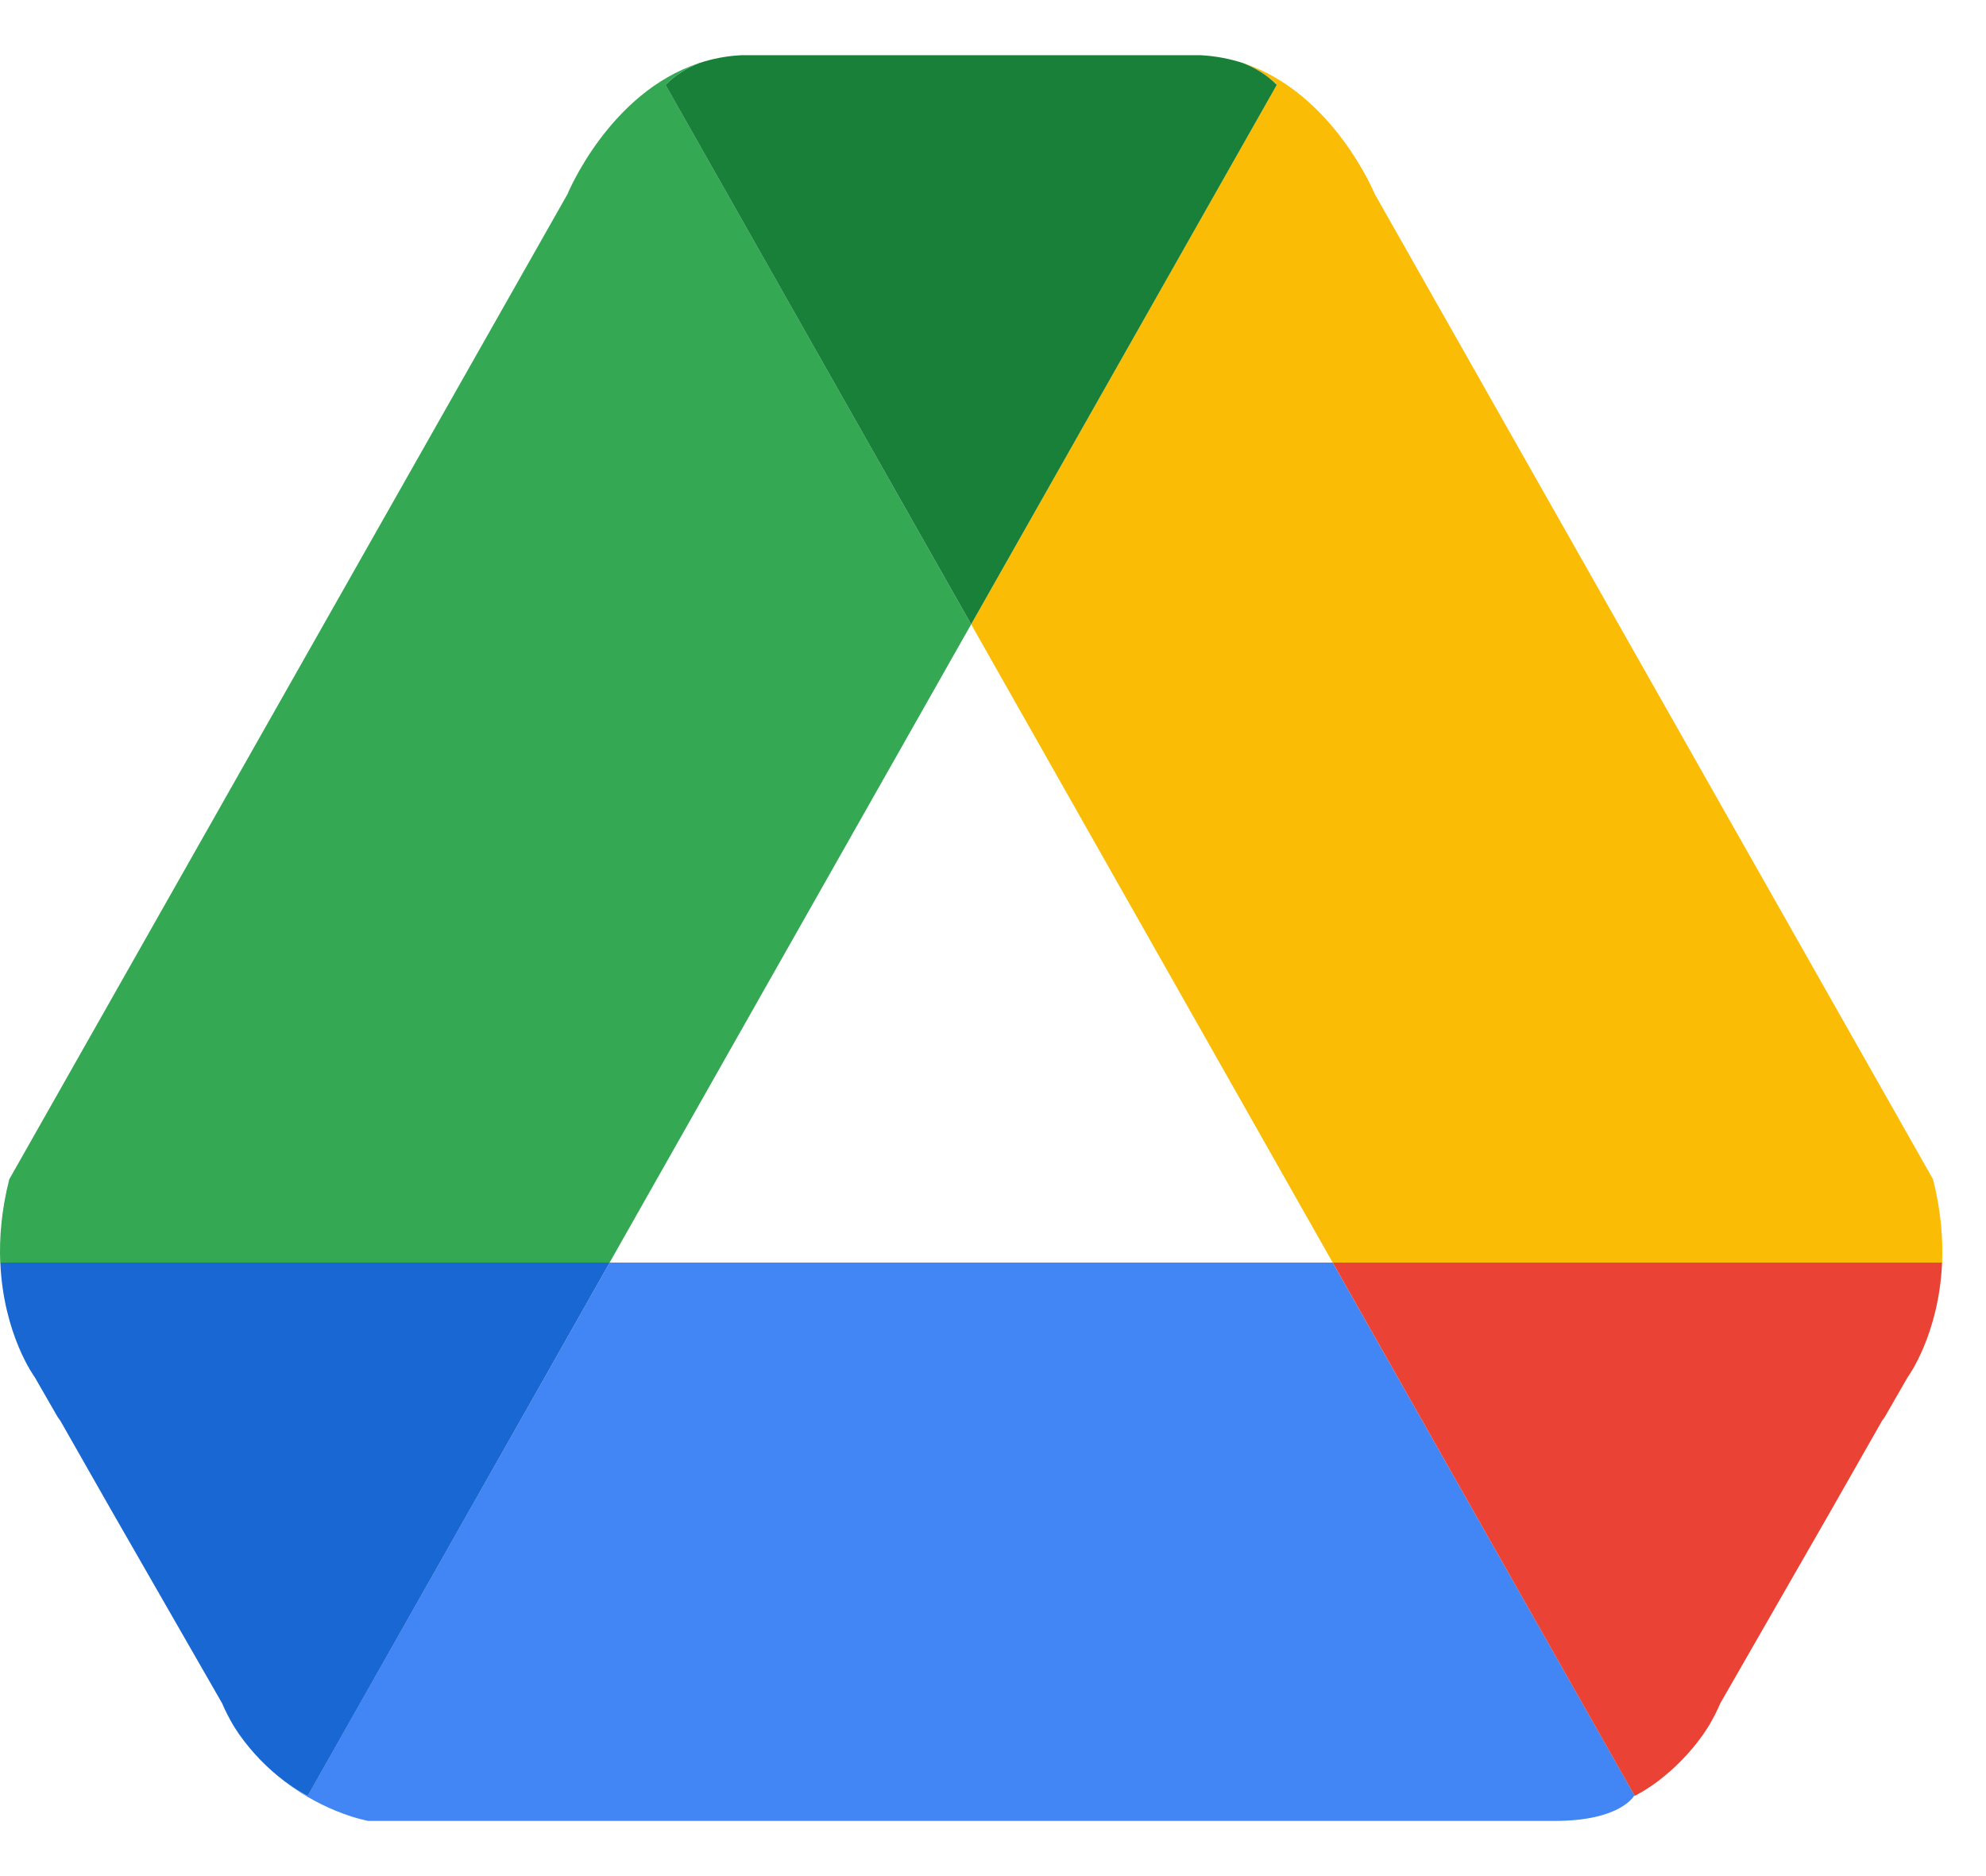<svg width="18" height="17" viewBox="0 0 18 17" fill="none" xmlns="http://www.w3.org/2000/svg">
<path d="M8.802 5.657L6.032 0.768C6.124 0.675 6.23 0.613 6.336 0.572C5.519 0.841 5.144 1.758 5.144 1.758L0.084 10.686C0.013 10.966 -0.007 11.218 0.002 11.441H5.525L8.802 5.657Z" fill="#34A853"/>
<path d="M8.802 5.657L12.079 11.441H17.602C17.611 11.218 17.591 10.966 17.52 10.686L12.46 1.758C12.46 1.758 12.084 0.841 11.268 0.572C11.373 0.613 11.48 0.675 11.572 0.768L8.802 5.657Z" fill="#FBBC05"/>
<path d="M8.802 5.657L11.572 0.769C11.48 0.675 11.373 0.614 11.268 0.572C11.148 0.533 11.018 0.507 10.878 0.5H10.731H6.873H6.726C6.587 0.506 6.456 0.532 6.336 0.572C6.231 0.614 6.124 0.675 6.032 0.769L8.802 5.657Z" fill="#188038"/>
<path d="M5.526 11.441L2.788 16.273C2.788 16.273 2.697 16.229 2.573 16.137C2.962 16.437 3.339 16.5 3.339 16.5H14.093C14.687 16.5 14.81 16.273 14.81 16.273C14.812 16.273 14.813 16.271 14.815 16.27L12.079 11.441H5.526Z" fill="#4285F4"/>
<path d="M5.526 11.441H0.003C0.031 12.097 0.316 12.481 0.316 12.481L0.523 12.841C0.538 12.862 0.547 12.874 0.547 12.874L0.999 13.668L2.013 15.434C2.043 15.505 2.078 15.571 2.114 15.633C2.128 15.654 2.141 15.677 2.156 15.698C2.16 15.704 2.164 15.71 2.168 15.716C2.293 15.893 2.434 16.03 2.574 16.137C2.698 16.23 2.789 16.273 2.789 16.273L5.526 11.441Z" fill="#1967D2"/>
<path d="M12.079 11.441H17.602C17.574 12.097 17.289 12.481 17.289 12.481L17.082 12.841C17.067 12.862 17.058 12.874 17.058 12.874L16.606 13.668L15.592 15.434C15.562 15.505 15.527 15.571 15.491 15.633C15.477 15.654 15.464 15.677 15.449 15.698C15.445 15.704 15.441 15.71 15.437 15.716C15.312 15.893 15.171 16.03 15.031 16.137C14.907 16.23 14.816 16.273 14.816 16.273L12.079 11.441Z" fill="#EA4335"/>
</svg>
